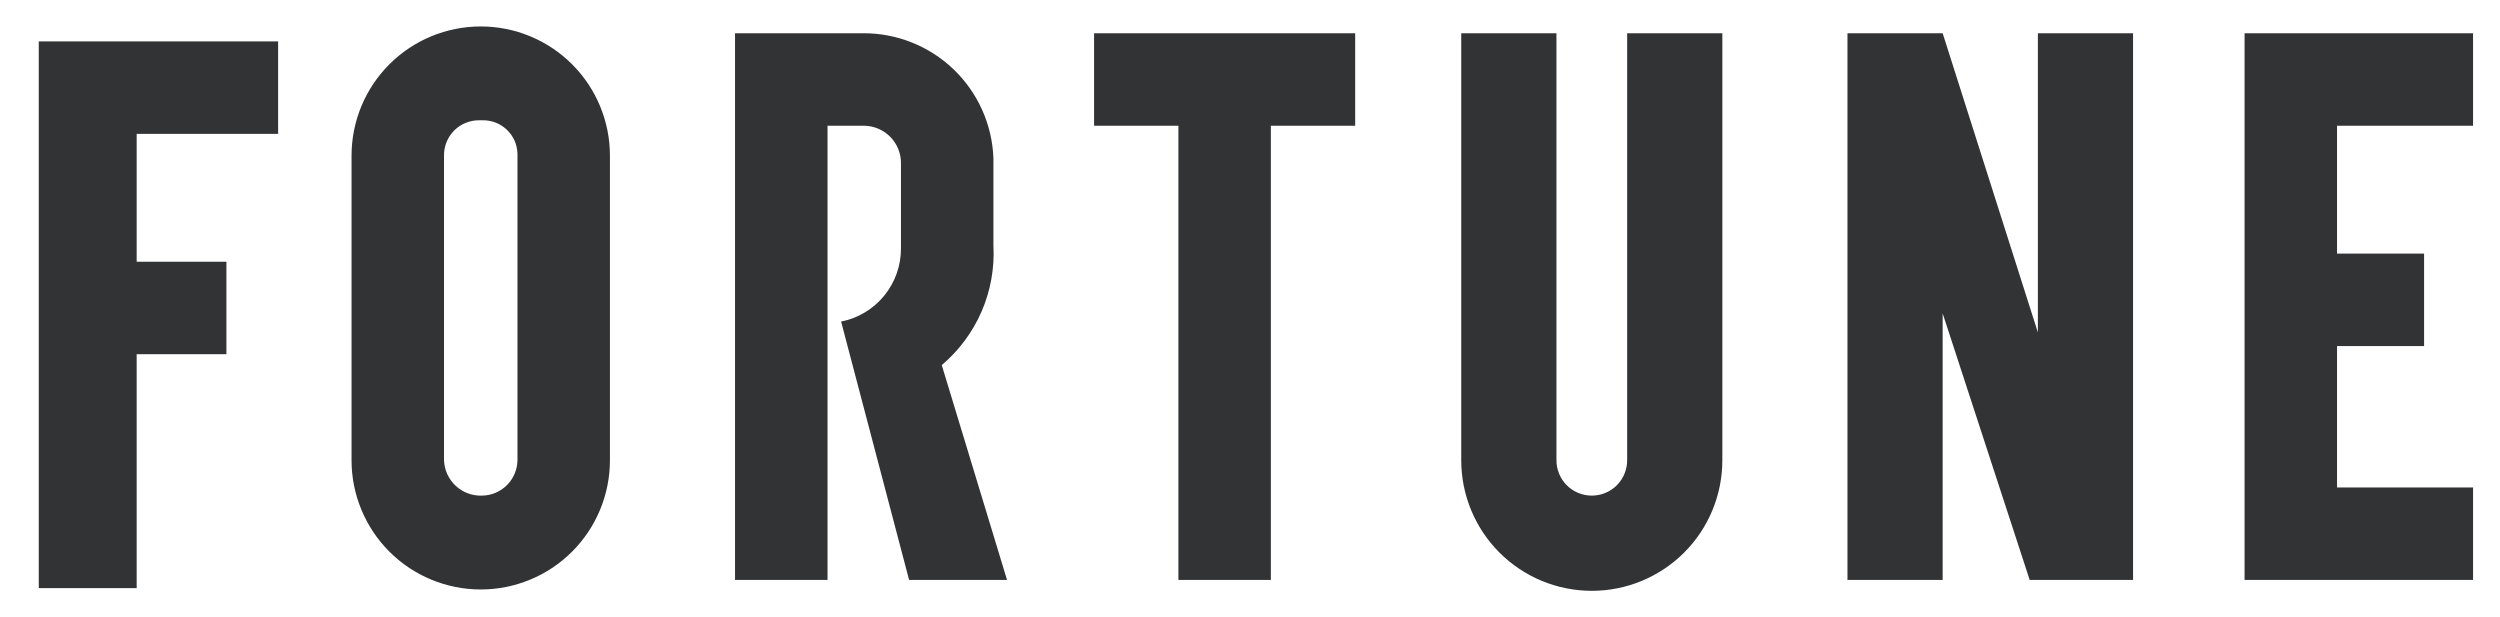 <svg width="81" height="20" viewBox="0 0 81 20" fill="none" xmlns="http://www.w3.org/2000/svg">
<g clip-path="url(#clip0_2209_88255)">
<path d="M11.39 5.043V14.913C11.39 15.463 11.498 16.007 11.709 16.515C11.919 17.023 12.227 17.484 12.616 17.873C13.005 18.262 13.466 18.57 13.974 18.78C14.482 18.991 15.026 19.099 15.576 19.099C16.126 19.099 16.67 18.991 17.178 18.78C17.686 18.57 18.147 18.262 18.536 17.873C18.924 17.484 19.233 17.023 19.443 16.515C19.654 16.007 19.762 15.463 19.762 14.913V5.043C19.762 3.933 19.321 2.868 18.536 2.083C17.751 1.298 16.686 0.857 15.576 0.857C14.466 0.857 13.401 1.298 12.616 2.083C11.831 2.868 11.39 3.933 11.39 5.043ZM14.386 14.913V5.043C14.384 4.893 14.411 4.745 14.467 4.606C14.523 4.467 14.605 4.341 14.71 4.234C14.815 4.127 14.94 4.043 15.078 3.985C15.216 3.927 15.364 3.897 15.514 3.897H15.62C15.766 3.893 15.911 3.917 16.048 3.968C16.184 4.02 16.309 4.098 16.416 4.198C16.522 4.297 16.608 4.417 16.668 4.55C16.728 4.683 16.761 4.827 16.766 4.973V14.913C16.761 15.215 16.639 15.504 16.425 15.718C16.211 15.932 15.922 16.054 15.62 16.058C15.464 16.064 15.308 16.039 15.161 15.985C15.015 15.931 14.88 15.848 14.766 15.742C14.651 15.635 14.559 15.507 14.493 15.365C14.428 15.223 14.392 15.069 14.386 14.913ZM43.908 1.077H35.448V4.074H38.18V18.79H41.176V4.074H43.908V1.077ZM52.72 1.077V14.913C52.72 15.217 52.599 15.508 52.385 15.723C52.17 15.938 51.878 16.058 51.575 16.058C51.271 16.058 50.979 15.938 50.764 15.723C50.55 15.508 50.429 15.217 50.429 14.913V1.077H47.344V14.913C47.344 16.035 47.79 17.111 48.583 17.904C49.377 18.697 50.453 19.143 51.575 19.143C52.696 19.143 53.772 18.697 54.566 17.904C55.359 17.111 55.804 16.035 55.804 14.913V1.077H52.72ZM80.127 4.074V1.077H72.724V18.79H80.127V15.794H75.72V11.212H78.54V8.216H75.72V4.074H80.127ZM32.628 18.79H29.455L27.252 10.419C27.802 10.31 28.296 10.013 28.65 9.578C29.004 9.144 29.195 8.6 29.191 8.039V5.307C29.195 5.149 29.167 4.991 29.109 4.843C29.052 4.696 28.966 4.56 28.856 4.446C28.747 4.331 28.615 4.239 28.47 4.176C28.325 4.112 28.169 4.077 28.01 4.074H26.812V18.79H23.815V1.077H27.957C29.051 1.07 30.105 1.489 30.895 2.246C31.685 3.003 32.148 4.038 32.187 5.131V7.951C32.227 8.683 32.096 9.414 31.806 10.087C31.515 10.759 31.073 11.356 30.513 11.829L32.628 18.79ZM66.027 1.077V10.771L62.942 1.077H59.858V18.79H62.942V10.154L65.762 18.79H69.111V1.077H66.027ZM1.256 1.342V19.055H4.428V11.476H7.336V8.48H4.428V4.338H9.011V1.342H1.256Z" fill="#323334"/>
</g>
<defs>
<clipPath id="clip0_2209_88255">
<rect width="79.543" height="19.2" fill="white" transform="translate(0.849 0.4)"/>
</clipPath>
</defs>
</svg>

